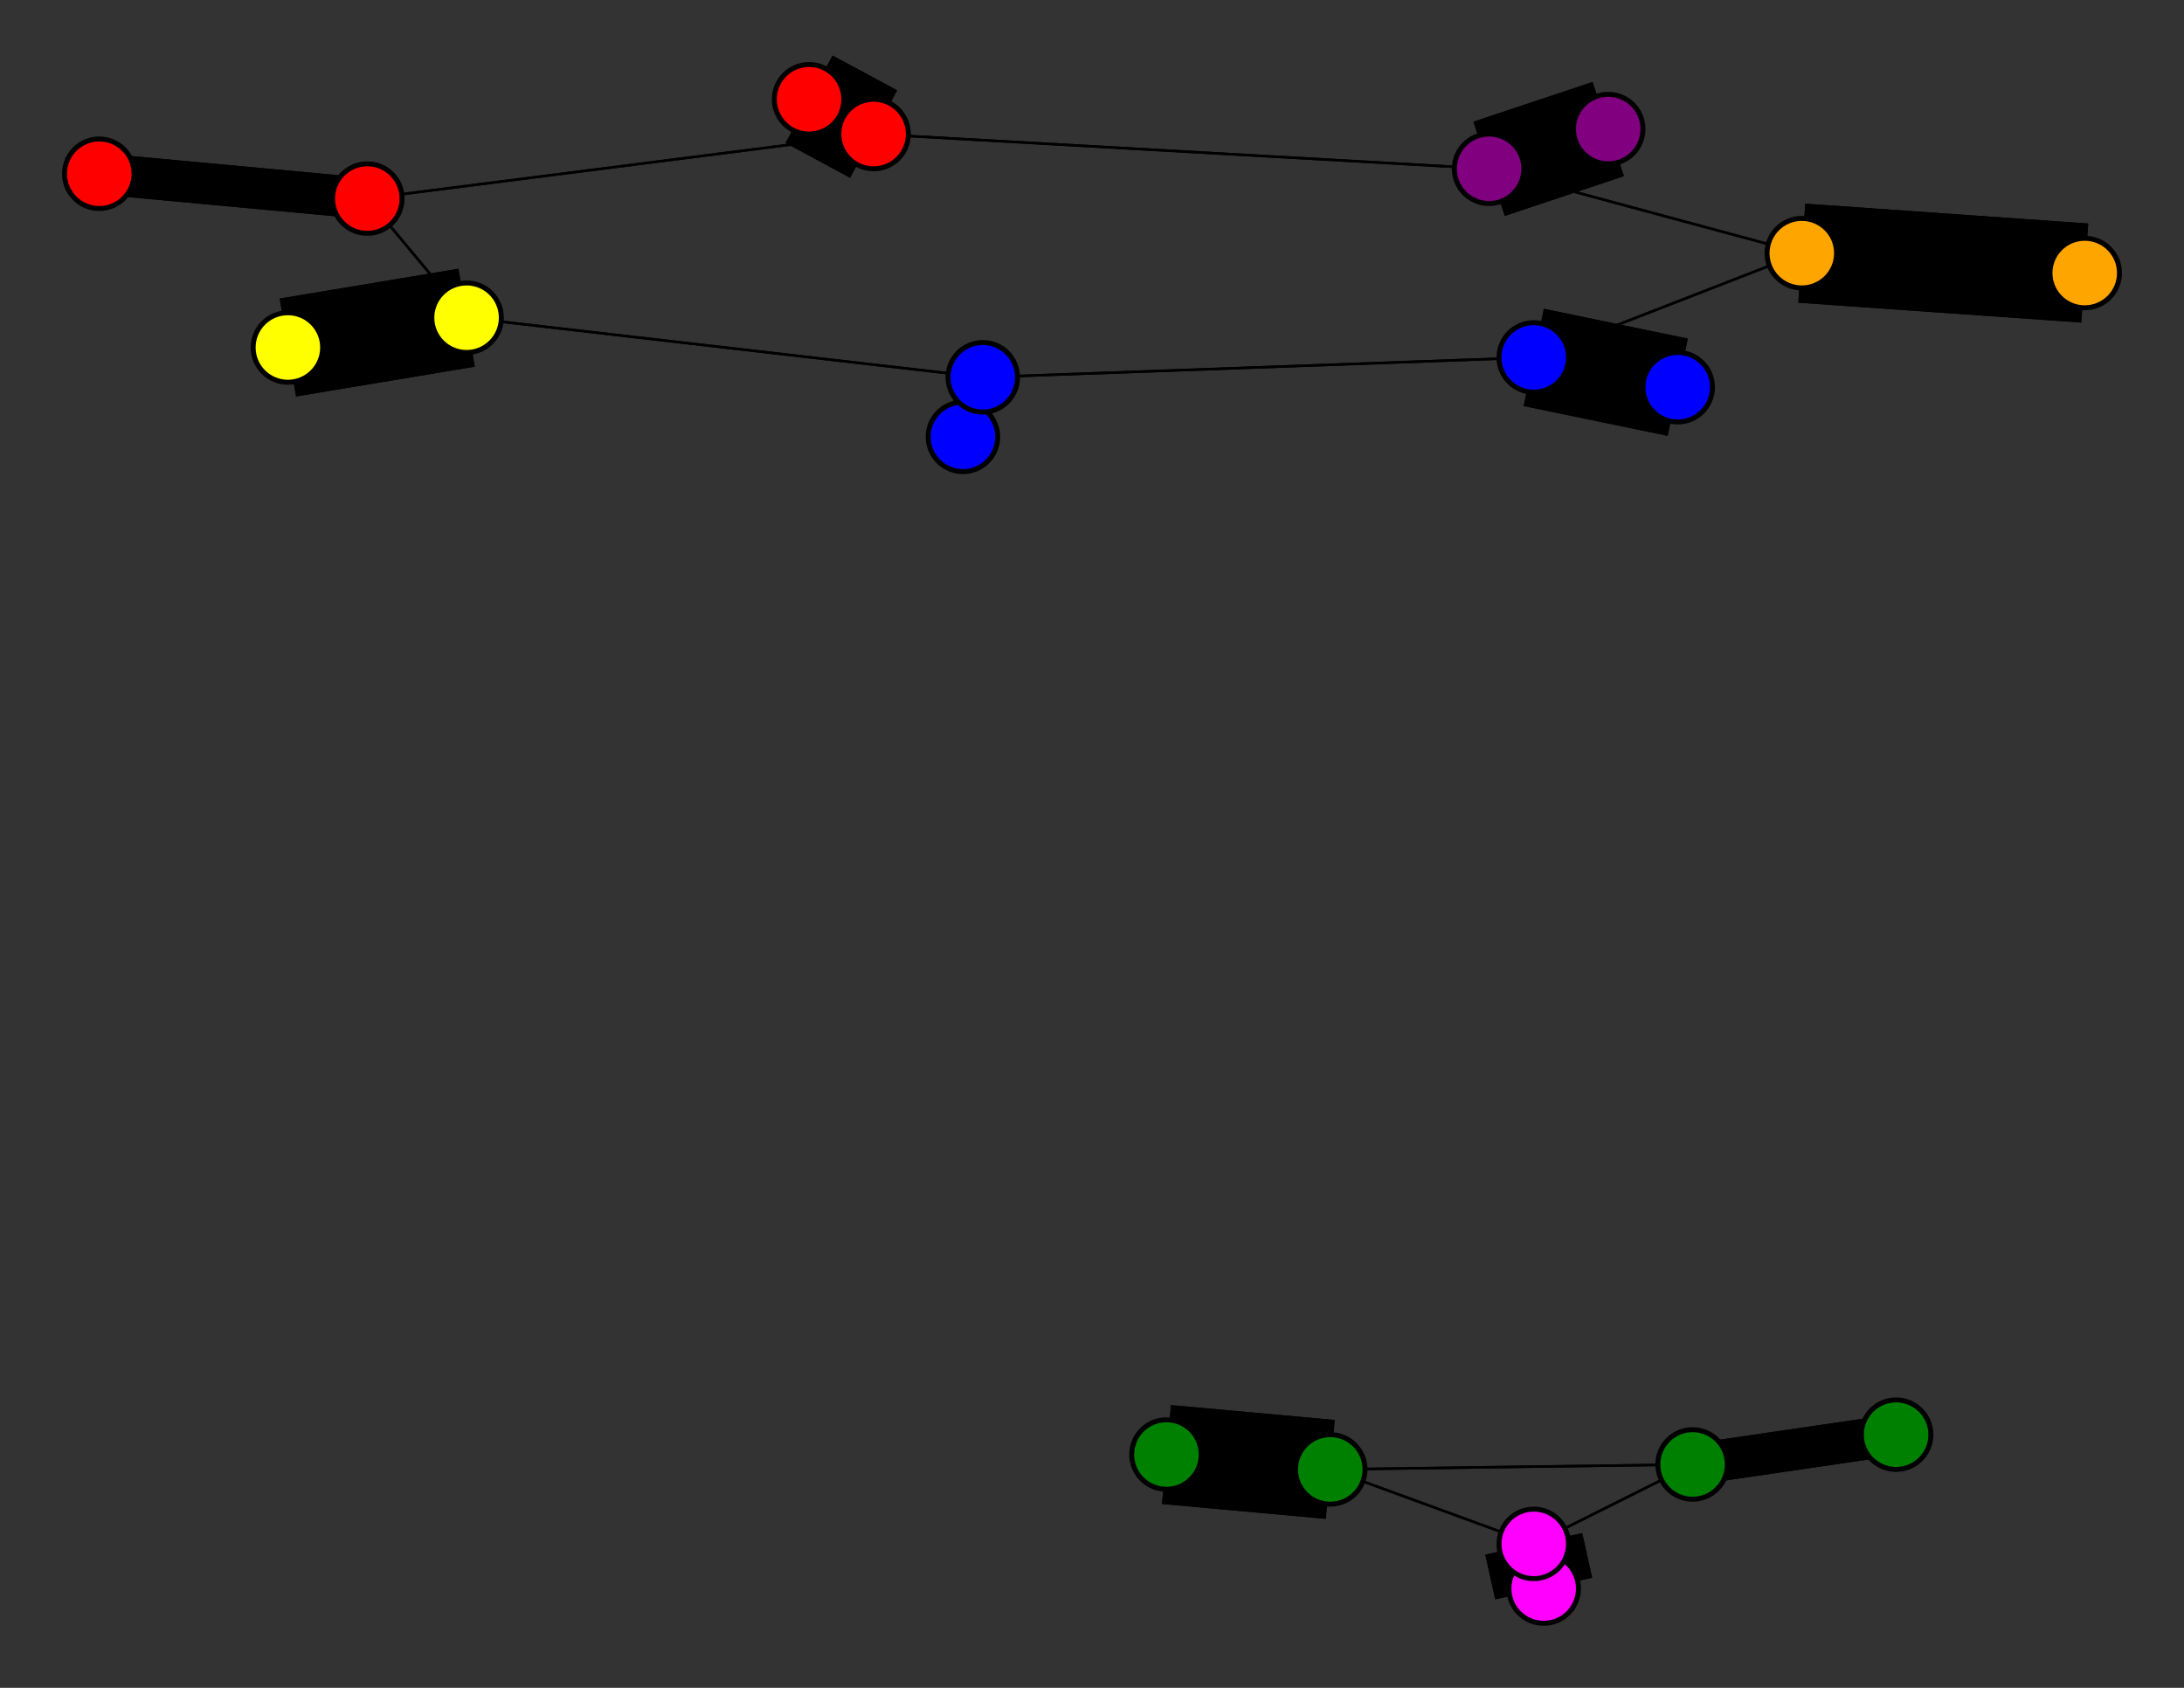 <svg width="440" height="340" xmlns="http://www.w3.org/2000/svg">
<rect width="100%" height="100%" fill="#333333" stroke="none"/>
<path stroke-width="8.3" stroke="black" d="M 194 88 198 76"/>
<path stroke-width="0.5" stroke="black" d="M 341 295 309 311"/>
<path stroke-width="0.5" stroke="black" d="M 341 295 268 296"/>
<path stroke-width="20.0" stroke="black" d="M 58 70 94 64"/>
<path stroke-width="0.5" stroke="black" d="M 94 64 198 76"/>
<path stroke-width="0.5" stroke="black" d="M 94 64 74 40"/>
<path stroke-width="20.0" stroke="black" d="M 94 64 58 70"/>
<path stroke-width="20.0" stroke="black" d="M 311 320 309 311"/>
<path stroke-width="8.3" stroke="black" d="M 341 295 382 289"/>
<path stroke-width="0.5" stroke="black" d="M 309 311 341 295"/>
<path stroke-width="0.5" stroke="black" d="M 309 311 268 296"/>
<path stroke-width="20.0" stroke="black" d="M 163 20 176 27"/>
<path stroke-width="0.5" stroke="black" d="M 176 27 74 40"/>
<path stroke-width="0.5" stroke="black" d="M 176 27 300 34"/>
<path stroke-width="20.0" stroke="black" d="M 176 27 163 20"/>
<path stroke-width="20.0" stroke="black" d="M 235 293 268 296"/>
<path stroke-width="0.5" stroke="black" d="M 268 296 341 295"/>
<path stroke-width="20.0" stroke="black" d="M 309 311 311 320"/>
<path stroke-width="8.3" stroke="black" d="M 382 289 341 295"/>
<path stroke-width="0.5" stroke="black" d="M 300 34 176 27"/>
<path stroke-width="20.0" stroke="black" d="M 300 34 324 26"/>
<path stroke-width="8.3" stroke="black" d="M 198 76 194 88"/>
<path stroke-width="0.5" stroke="black" d="M 198 76 309 72"/>
<path stroke-width="0.5" stroke="black" d="M 198 76 94 64"/>
<path stroke-width="20.0" stroke="black" d="M 338 78 309 72"/>
<path stroke-width="0.5" stroke="black" d="M 309 72 198 76"/>
<path stroke-width="20.0" stroke="black" d="M 309 72 338 78"/>
<path stroke-width="0.5" stroke="black" d="M 309 72 363 51"/>
<path stroke-width="8.3" stroke="black" d="M 20 35 74 40"/>
<path stroke-width="8.3" stroke="black" d="M 74 40 20 35"/>
<path stroke-width="0.5" stroke="black" d="M 74 40 94 64"/>
<path stroke-width="0.5" stroke="black" d="M 74 40 176 27"/>
<path stroke-width="20.0" stroke="black" d="M 420 55 363 51"/>
<path stroke-width="0.5" stroke="black" d="M 363 51 309 72"/>
<path stroke-width="20.0" stroke="black" d="M 363 51 420 55"/>
<path stroke-width="0.5" stroke="black" d="M 363 51 300 34"/>
<path stroke-width="20.0" stroke="black" d="M 324 26 300 34"/>
<path stroke-width="0.5" stroke="black" d="M 300 34 363 51"/>
<path stroke-width="0.5" stroke="black" d="M 268 296 309 311"/>
<path stroke-width="20.0" stroke="black" d="M 268 296 235 293"/>
<circle cx="194" cy="88" r="7.0" style="fill:blue;stroke:black;stroke-width:1.0"/>
<circle cx="198" cy="76" r="7.0" style="fill:blue;stroke:black;stroke-width:1.0"/>
<circle cx="338" cy="78" r="7.0" style="fill:blue;stroke:black;stroke-width:1.0"/>
<circle cx="309" cy="72" r="7.0" style="fill:blue;stroke:black;stroke-width:1.0"/>
<circle cx="20" cy="35" r="7.0" style="fill:red;stroke:black;stroke-width:1.0"/>
<circle cx="74" cy="40" r="7.0" style="fill:red;stroke:black;stroke-width:1.0"/>
<circle cx="420" cy="55" r="7.0" style="fill:orange;stroke:black;stroke-width:1.0"/>
<circle cx="363" cy="51" r="7.0" style="fill:orange;stroke:black;stroke-width:1.0"/>
<circle cx="324" cy="26" r="7.0" style="fill:purple;stroke:black;stroke-width:1.0"/>
<circle cx="300" cy="34" r="7.0" style="fill:purple;stroke:black;stroke-width:1.0"/>
<circle cx="382" cy="289" r="7.0" style="fill:green;stroke:black;stroke-width:1.0"/>
<circle cx="341" cy="295" r="7.0" style="fill:green;stroke:black;stroke-width:1.0"/>
<circle cx="58" cy="70" r="7.0" style="fill:yellow;stroke:black;stroke-width:1.0"/>
<circle cx="94" cy="64" r="7.0" style="fill:yellow;stroke:black;stroke-width:1.0"/>
<circle cx="311" cy="320" r="7.0" style="fill:fuchsia;stroke:black;stroke-width:1.0"/>
<circle cx="309" cy="311" r="7.0" style="fill:fuchsia;stroke:black;stroke-width:1.0"/>
<circle cx="163" cy="20" r="7.0" style="fill:red;stroke:black;stroke-width:1.0"/>
<circle cx="176" cy="27" r="7.0" style="fill:red;stroke:black;stroke-width:1.0"/>
<circle cx="235" cy="293" r="7.0" style="fill:green;stroke:black;stroke-width:1.0"/>
<circle cx="268" cy="296" r="7.0" style="fill:green;stroke:black;stroke-width:1.0"/>
</svg>
